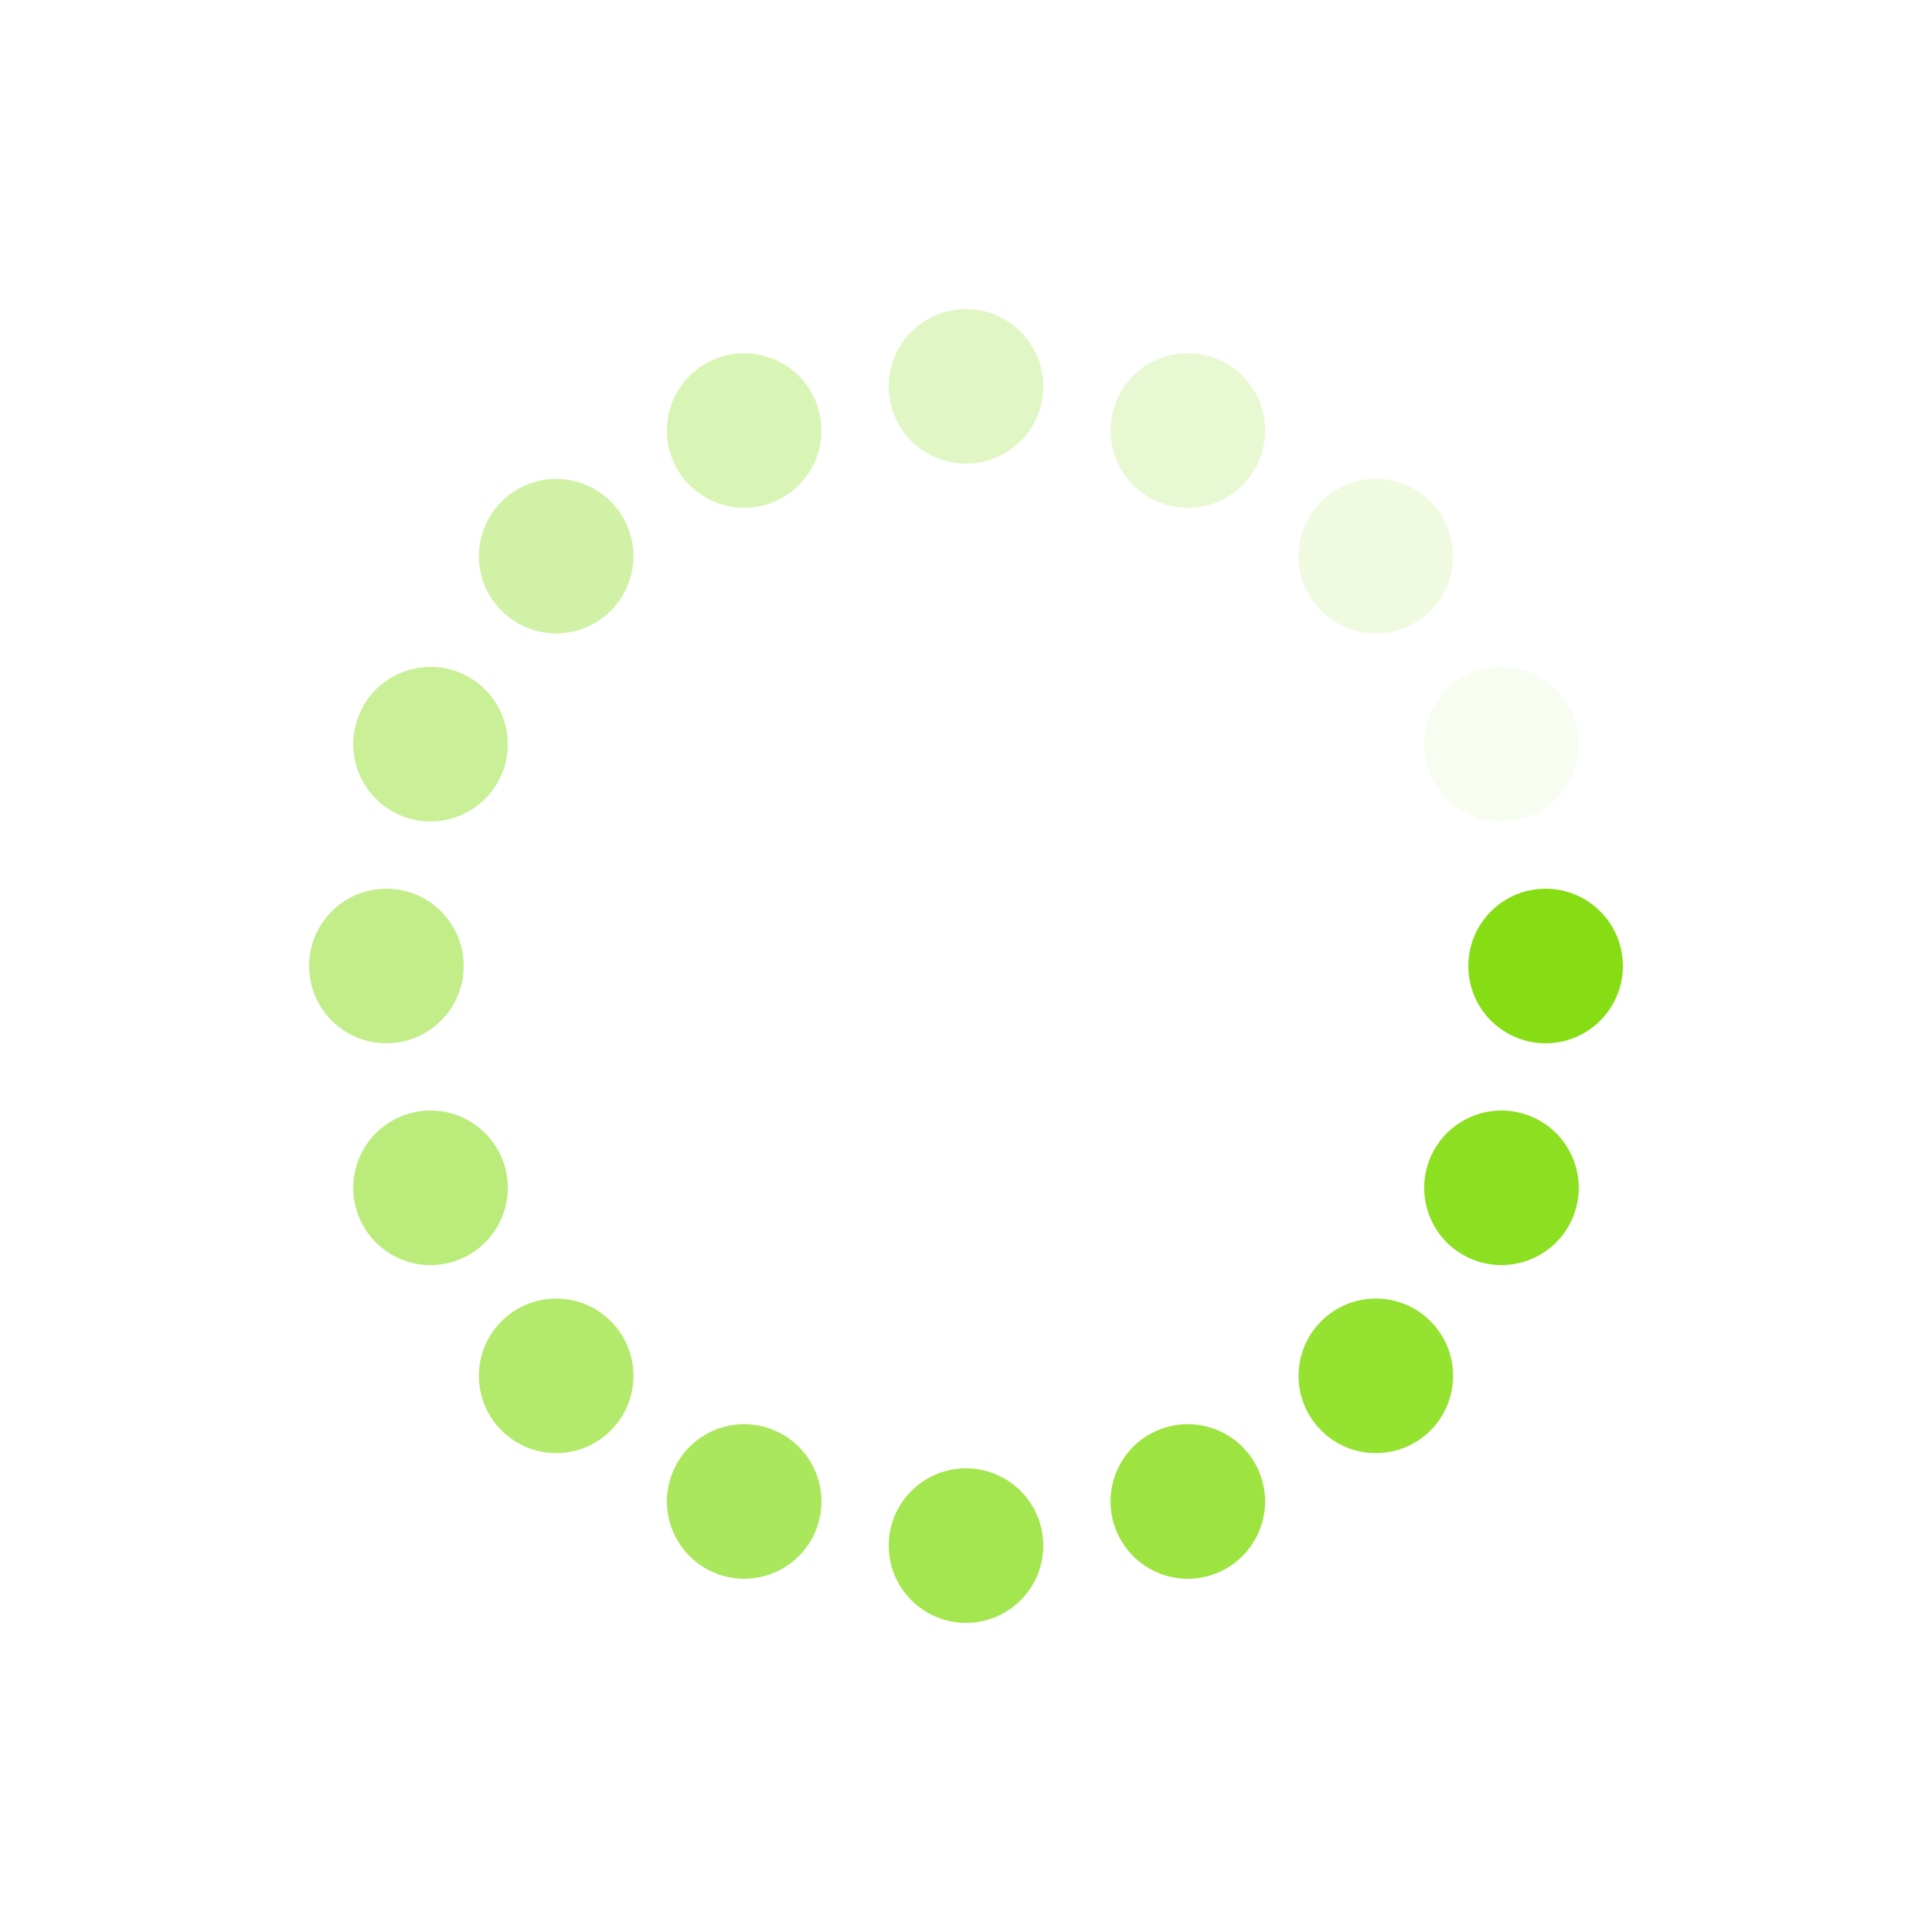 <svg xmlns="http://www.w3.org/2000/svg" viewBox="0 0 100 100" preserveAspectRatio="xMidYMid" width="200" height="200" style="shape-rendering: auto; display: block; background: none;" xmlns:xlink="http://www.w3.org/1999/xlink"><g><g transform="translate(80,50)">
<g transform="rotate(0)">
<circle fill-opacity="1" fill="#86dd14" r="4" cy="0" cx="0">
  <animateTransform repeatCount="indefinite" dur="1.333s" keyTimes="0;1" values="1 1;1 1" begin="-1.25s" type="scale" attributeName="transform"></animateTransform>
  <animate begin="-1.25s" values="1;0" repeatCount="indefinite" dur="1.333s" keyTimes="0;1" attributeName="fill-opacity"></animate>
</circle>
</g>
</g><g transform="translate(77.716,61.481)">
<g transform="rotate(22.5)">
<circle fill-opacity="0.938" fill="#86dd14" r="4" cy="0" cx="0">
  <animateTransform repeatCount="indefinite" dur="1.333s" keyTimes="0;1" values="1 1;1 1" begin="-1.167s" type="scale" attributeName="transform"></animateTransform>
  <animate begin="-1.167s" values="1;0" repeatCount="indefinite" dur="1.333s" keyTimes="0;1" attributeName="fill-opacity"></animate>
</circle>
</g>
</g><g transform="translate(71.213,71.213)">
<g transform="rotate(45)">
<circle fill-opacity="0.875" fill="#86dd14" r="4" cy="0" cx="0">
  <animateTransform repeatCount="indefinite" dur="1.333s" keyTimes="0;1" values="1 1;1 1" begin="-1.083s" type="scale" attributeName="transform"></animateTransform>
  <animate begin="-1.083s" values="1;0" repeatCount="indefinite" dur="1.333s" keyTimes="0;1" attributeName="fill-opacity"></animate>
</circle>
</g>
</g><g transform="translate(61.481,77.716)">
<g transform="rotate(67.5)">
<circle fill-opacity="0.812" fill="#86dd14" r="4" cy="0" cx="0">
  <animateTransform repeatCount="indefinite" dur="1.333s" keyTimes="0;1" values="1 1;1 1" begin="-1s" type="scale" attributeName="transform"></animateTransform>
  <animate begin="-1s" values="1;0" repeatCount="indefinite" dur="1.333s" keyTimes="0;1" attributeName="fill-opacity"></animate>
</circle>
</g>
</g><g transform="translate(50,80)">
<g transform="rotate(90)">
<circle fill-opacity="0.75" fill="#86dd14" r="4" cy="0" cx="0">
  <animateTransform repeatCount="indefinite" dur="1.333s" keyTimes="0;1" values="1 1;1 1" begin="-0.917s" type="scale" attributeName="transform"></animateTransform>
  <animate begin="-0.917s" values="1;0" repeatCount="indefinite" dur="1.333s" keyTimes="0;1" attributeName="fill-opacity"></animate>
</circle>
</g>
</g><g transform="translate(38.519,77.716)">
<g transform="rotate(112.5)">
<circle fill-opacity="0.688" fill="#86dd14" r="4" cy="0" cx="0">
  <animateTransform repeatCount="indefinite" dur="1.333s" keyTimes="0;1" values="1 1;1 1" begin="-0.833s" type="scale" attributeName="transform"></animateTransform>
  <animate begin="-0.833s" values="1;0" repeatCount="indefinite" dur="1.333s" keyTimes="0;1" attributeName="fill-opacity"></animate>
</circle>
</g>
</g><g transform="translate(28.787,71.213)">
<g transform="rotate(135)">
<circle fill-opacity="0.625" fill="#86dd14" r="4" cy="0" cx="0">
  <animateTransform repeatCount="indefinite" dur="1.333s" keyTimes="0;1" values="1 1;1 1" begin="-0.75s" type="scale" attributeName="transform"></animateTransform>
  <animate begin="-0.75s" values="1;0" repeatCount="indefinite" dur="1.333s" keyTimes="0;1" attributeName="fill-opacity"></animate>
</circle>
</g>
</g><g transform="translate(22.284,61.481)">
<g transform="rotate(157.5)">
<circle fill-opacity="0.562" fill="#86dd14" r="4" cy="0" cx="0">
  <animateTransform repeatCount="indefinite" dur="1.333s" keyTimes="0;1" values="1 1;1 1" begin="-0.667s" type="scale" attributeName="transform"></animateTransform>
  <animate begin="-0.667s" values="1;0" repeatCount="indefinite" dur="1.333s" keyTimes="0;1" attributeName="fill-opacity"></animate>
</circle>
</g>
</g><g transform="translate(20,50)">
<g transform="rotate(180)">
<circle fill-opacity="0.5" fill="#86dd14" r="4" cy="0" cx="0">
  <animateTransform repeatCount="indefinite" dur="1.333s" keyTimes="0;1" values="1 1;1 1" begin="-0.583s" type="scale" attributeName="transform"></animateTransform>
  <animate begin="-0.583s" values="1;0" repeatCount="indefinite" dur="1.333s" keyTimes="0;1" attributeName="fill-opacity"></animate>
</circle>
</g>
</g><g transform="translate(22.284,38.519)">
<g transform="rotate(202.5)">
<circle fill-opacity="0.438" fill="#86dd14" r="4" cy="0" cx="0">
  <animateTransform repeatCount="indefinite" dur="1.333s" keyTimes="0;1" values="1 1;1 1" begin="-0.5s" type="scale" attributeName="transform"></animateTransform>
  <animate begin="-0.5s" values="1;0" repeatCount="indefinite" dur="1.333s" keyTimes="0;1" attributeName="fill-opacity"></animate>
</circle>
</g>
</g><g transform="translate(28.787,28.787)">
<g transform="rotate(225)">
<circle fill-opacity="0.375" fill="#86dd14" r="4" cy="0" cx="0">
  <animateTransform repeatCount="indefinite" dur="1.333s" keyTimes="0;1" values="1 1;1 1" begin="-0.417s" type="scale" attributeName="transform"></animateTransform>
  <animate begin="-0.417s" values="1;0" repeatCount="indefinite" dur="1.333s" keyTimes="0;1" attributeName="fill-opacity"></animate>
</circle>
</g>
</g><g transform="translate(38.519,22.284)">
<g transform="rotate(247.5)">
<circle fill-opacity="0.312" fill="#86dd14" r="4" cy="0" cx="0">
  <animateTransform repeatCount="indefinite" dur="1.333s" keyTimes="0;1" values="1 1;1 1" begin="-0.333s" type="scale" attributeName="transform"></animateTransform>
  <animate begin="-0.333s" values="1;0" repeatCount="indefinite" dur="1.333s" keyTimes="0;1" attributeName="fill-opacity"></animate>
</circle>
</g>
</g><g transform="translate(50,20)">
<g transform="rotate(270)">
<circle fill-opacity="0.25" fill="#86dd14" r="4" cy="0" cx="0">
  <animateTransform repeatCount="indefinite" dur="1.333s" keyTimes="0;1" values="1 1;1 1" begin="-0.25s" type="scale" attributeName="transform"></animateTransform>
  <animate begin="-0.25s" values="1;0" repeatCount="indefinite" dur="1.333s" keyTimes="0;1" attributeName="fill-opacity"></animate>
</circle>
</g>
</g><g transform="translate(61.481,22.284)">
<g transform="rotate(292.5)">
<circle fill-opacity="0.188" fill="#86dd14" r="4" cy="0" cx="0">
  <animateTransform repeatCount="indefinite" dur="1.333s" keyTimes="0;1" values="1 1;1 1" begin="-0.167s" type="scale" attributeName="transform"></animateTransform>
  <animate begin="-0.167s" values="1;0" repeatCount="indefinite" dur="1.333s" keyTimes="0;1" attributeName="fill-opacity"></animate>
</circle>
</g>
</g><g transform="translate(71.213,28.787)">
<g transform="rotate(315)">
<circle fill-opacity="0.125" fill="#86dd14" r="4" cy="0" cx="0">
  <animateTransform repeatCount="indefinite" dur="1.333s" keyTimes="0;1" values="1 1;1 1" begin="-0.083s" type="scale" attributeName="transform"></animateTransform>
  <animate begin="-0.083s" values="1;0" repeatCount="indefinite" dur="1.333s" keyTimes="0;1" attributeName="fill-opacity"></animate>
</circle>
</g>
</g><g transform="translate(77.716,38.519)">
<g transform="rotate(337.5)">
<circle fill-opacity="0.062" fill="#86dd14" r="4" cy="0" cx="0">
  <animateTransform repeatCount="indefinite" dur="1.333s" keyTimes="0;1" values="1 1;1 1" begin="0s" type="scale" attributeName="transform"></animateTransform>
  <animate begin="0s" values="1;0" repeatCount="indefinite" dur="1.333s" keyTimes="0;1" attributeName="fill-opacity"></animate>
</circle>
</g>
</g><g></g></g><!-- [ldio] generated by https://loading.io --></svg>